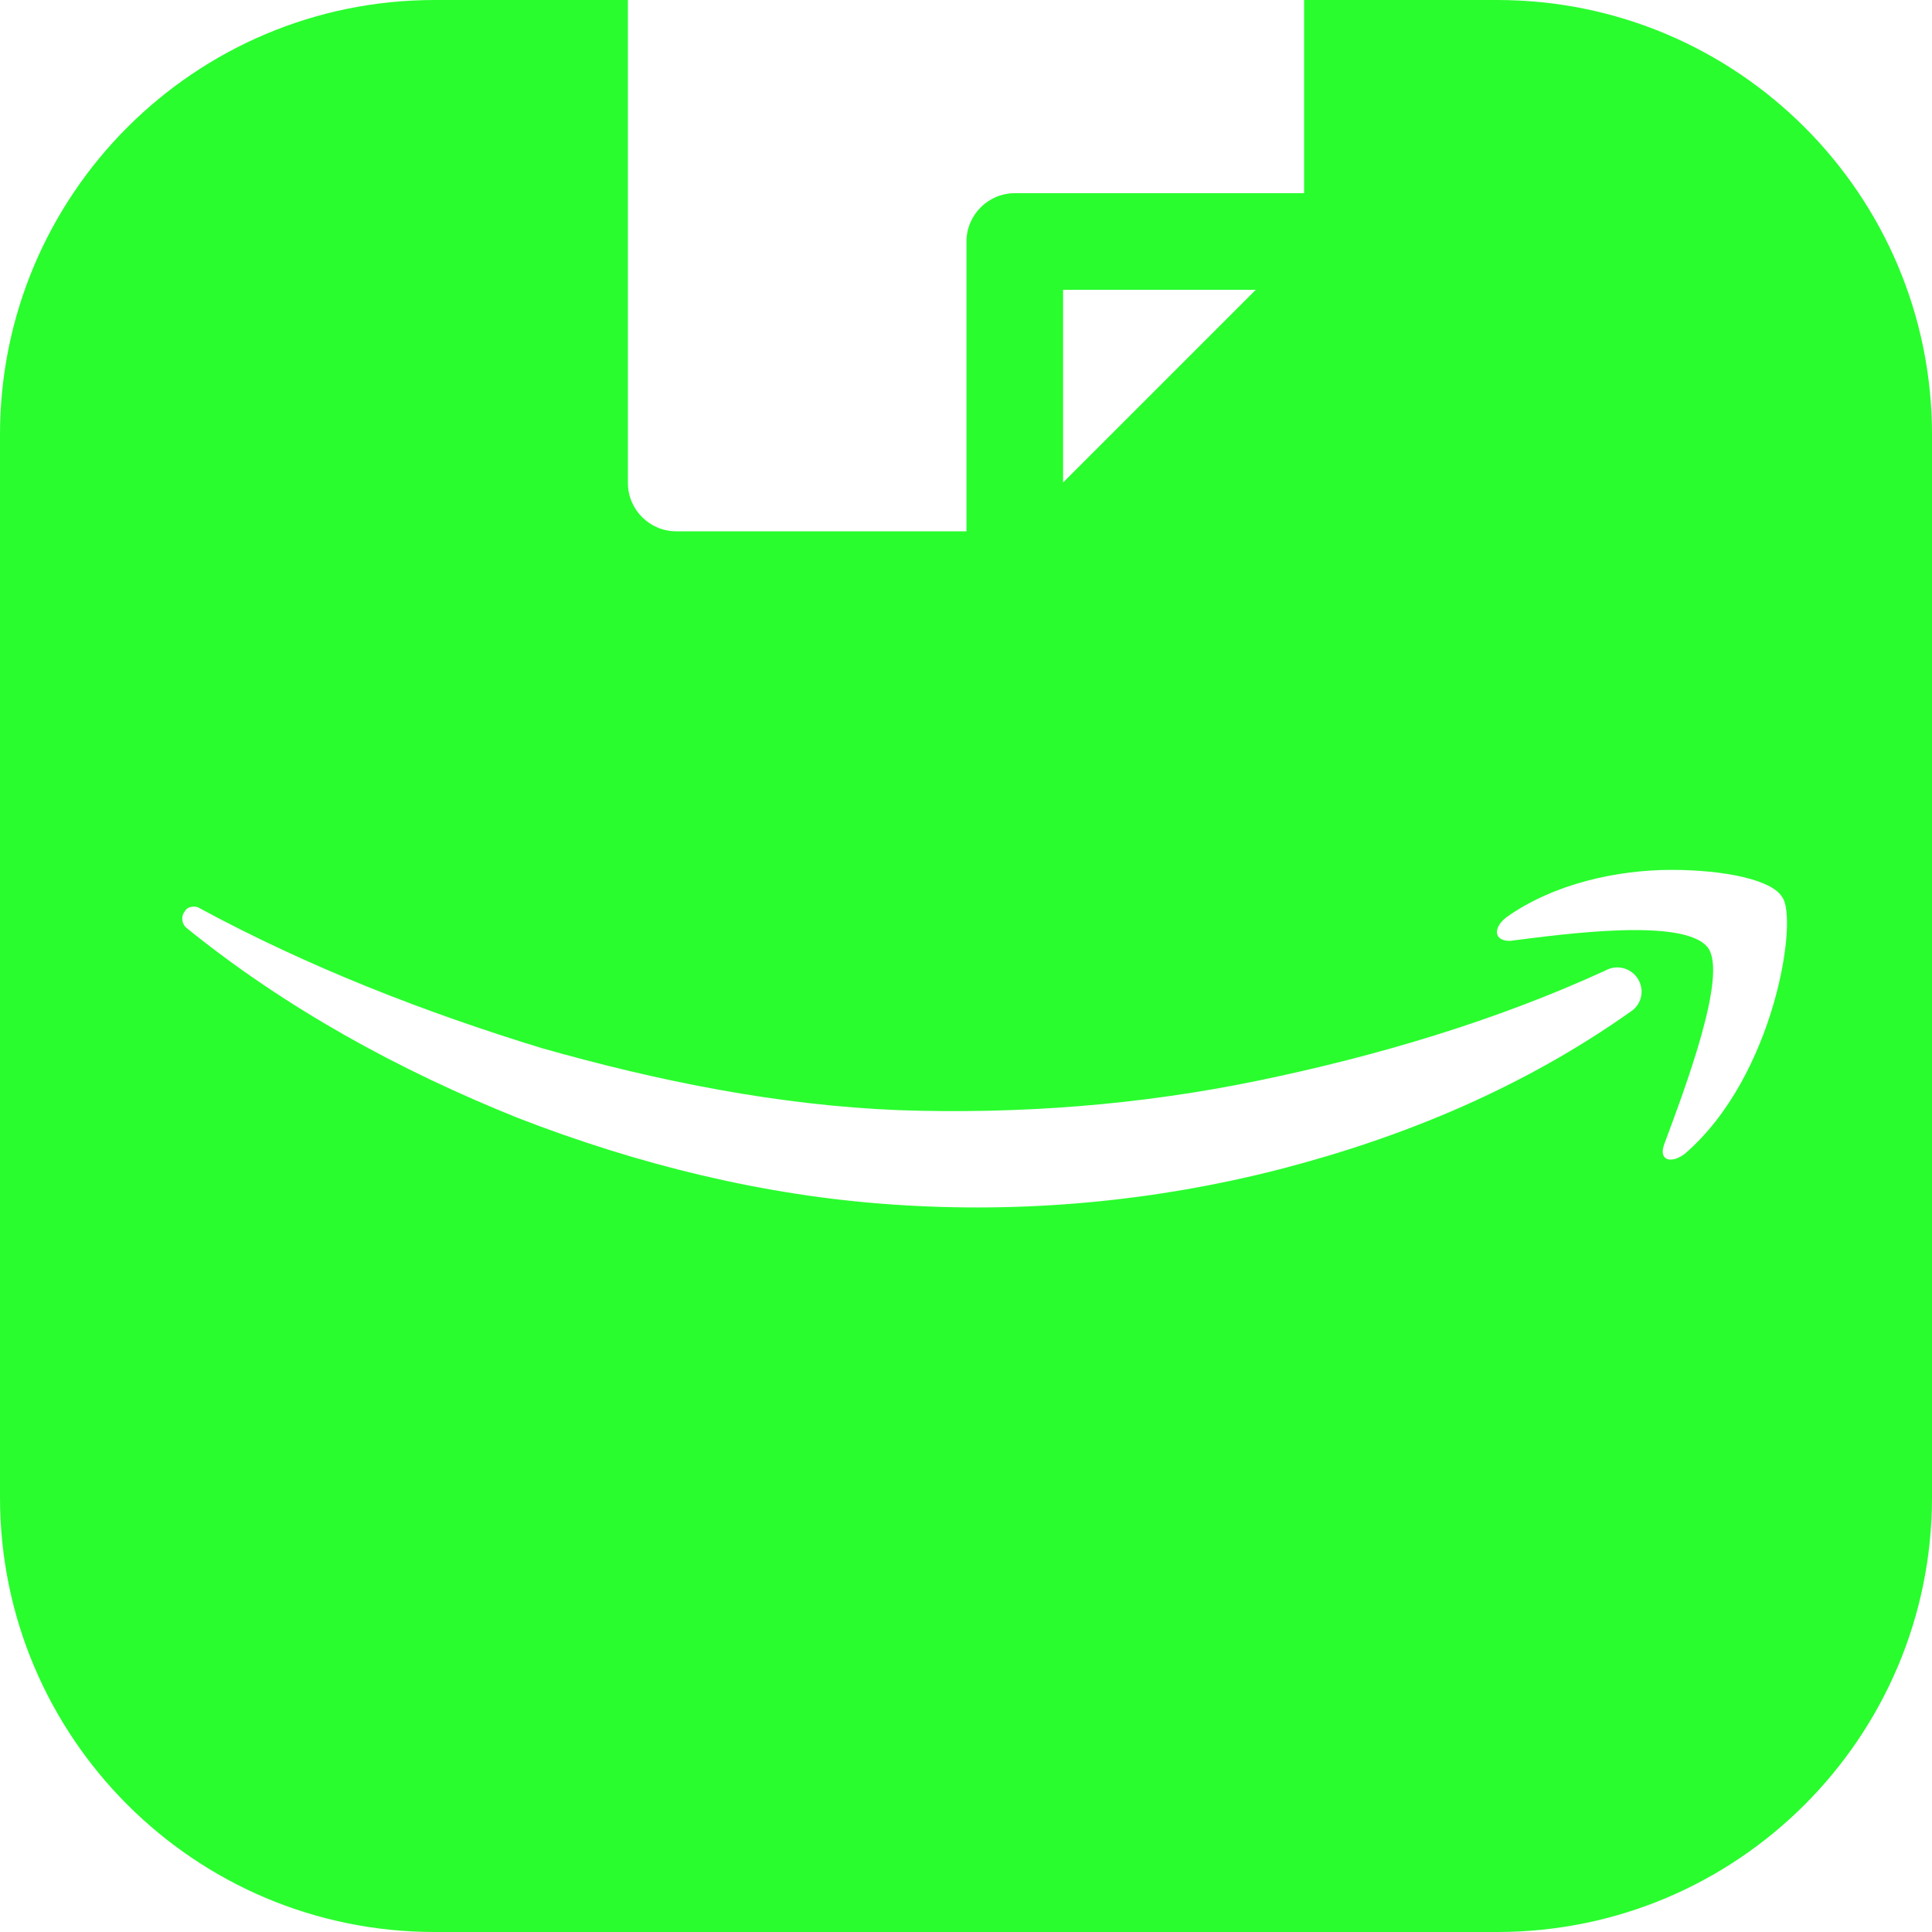 <?xml version="1.0" encoding="utf-8"?>
<!-- Generator: Adobe Illustrator 25.2.3, SVG Export Plug-In . SVG Version: 6.00 Build 0)  -->
<svg version="1.1" id="Layer_1" xmlns="http://www.w3.org/2000/svg" xmlns:xlink="http://www.w3.org/1999/xlink" x="0px" y="0px"
	 viewBox="0 0 800 800" style="enable-background:new 0 0 800 800;" xml:space="preserve">
<style type="text/css">
	.st0{fill:#29FD2E;}
</style>
<path class="st0" d="M180,0C80.6,0,0,80.6,0,180v440c0,99.4,80.6,180,180,180h440c99.4,0,180-80.6,180-180V180
	C800,80.6,719.4,0,620,0h-80v80H420.2c-11,0-20,9-20,20v120H280c-11,0-20-9-20-20V0H180z M440.2,120H520l-79.8,79.8V120z
	 M692.1,360.2c22.2,0,41.7,4.2,45.8,11.2c6.9,8.4-2.8,74.2-40.3,106.4c-5.6,4.2-11.1,2.8-8.4-4.2c8.3-22.4,26.4-70,18-81.2
	c-9.7-12.6-59.7-5.6-82-2.8c-6.9,0-6.9-5.6-1.4-9.8C643.5,365.8,669.9,360.2,692.1,360.2z M79.3,375.5c1.1-0.2,2.3-0.1,3.3,0.5
	l0.3,0.2c45,24.3,93.1,43,141.4,57.8c48.7,13.8,98.1,23.7,148,25.7c49.7,1.7,99.9-2.1,149-12.3c48.8-10.1,98.1-24.7,143.4-45.5
	l0.8-0.4c5-2.3,11-0.1,13.3,4.9c2.1,4.5,0.6,9.6-3.3,12.3c-44.3,31.4-93.8,52.1-145.7,65.5c-51.9,13.3-105.9,18.3-159.7,14.6
	c-53.8-3.6-106.2-16.7-155.7-35.9c-49.3-19.8-95.9-45.3-137.1-78.6c-2.1-1.7-2.5-4.9-0.7-7C77.1,376.3,78.1,375.7,79.3,375.5z"/>
</svg>
